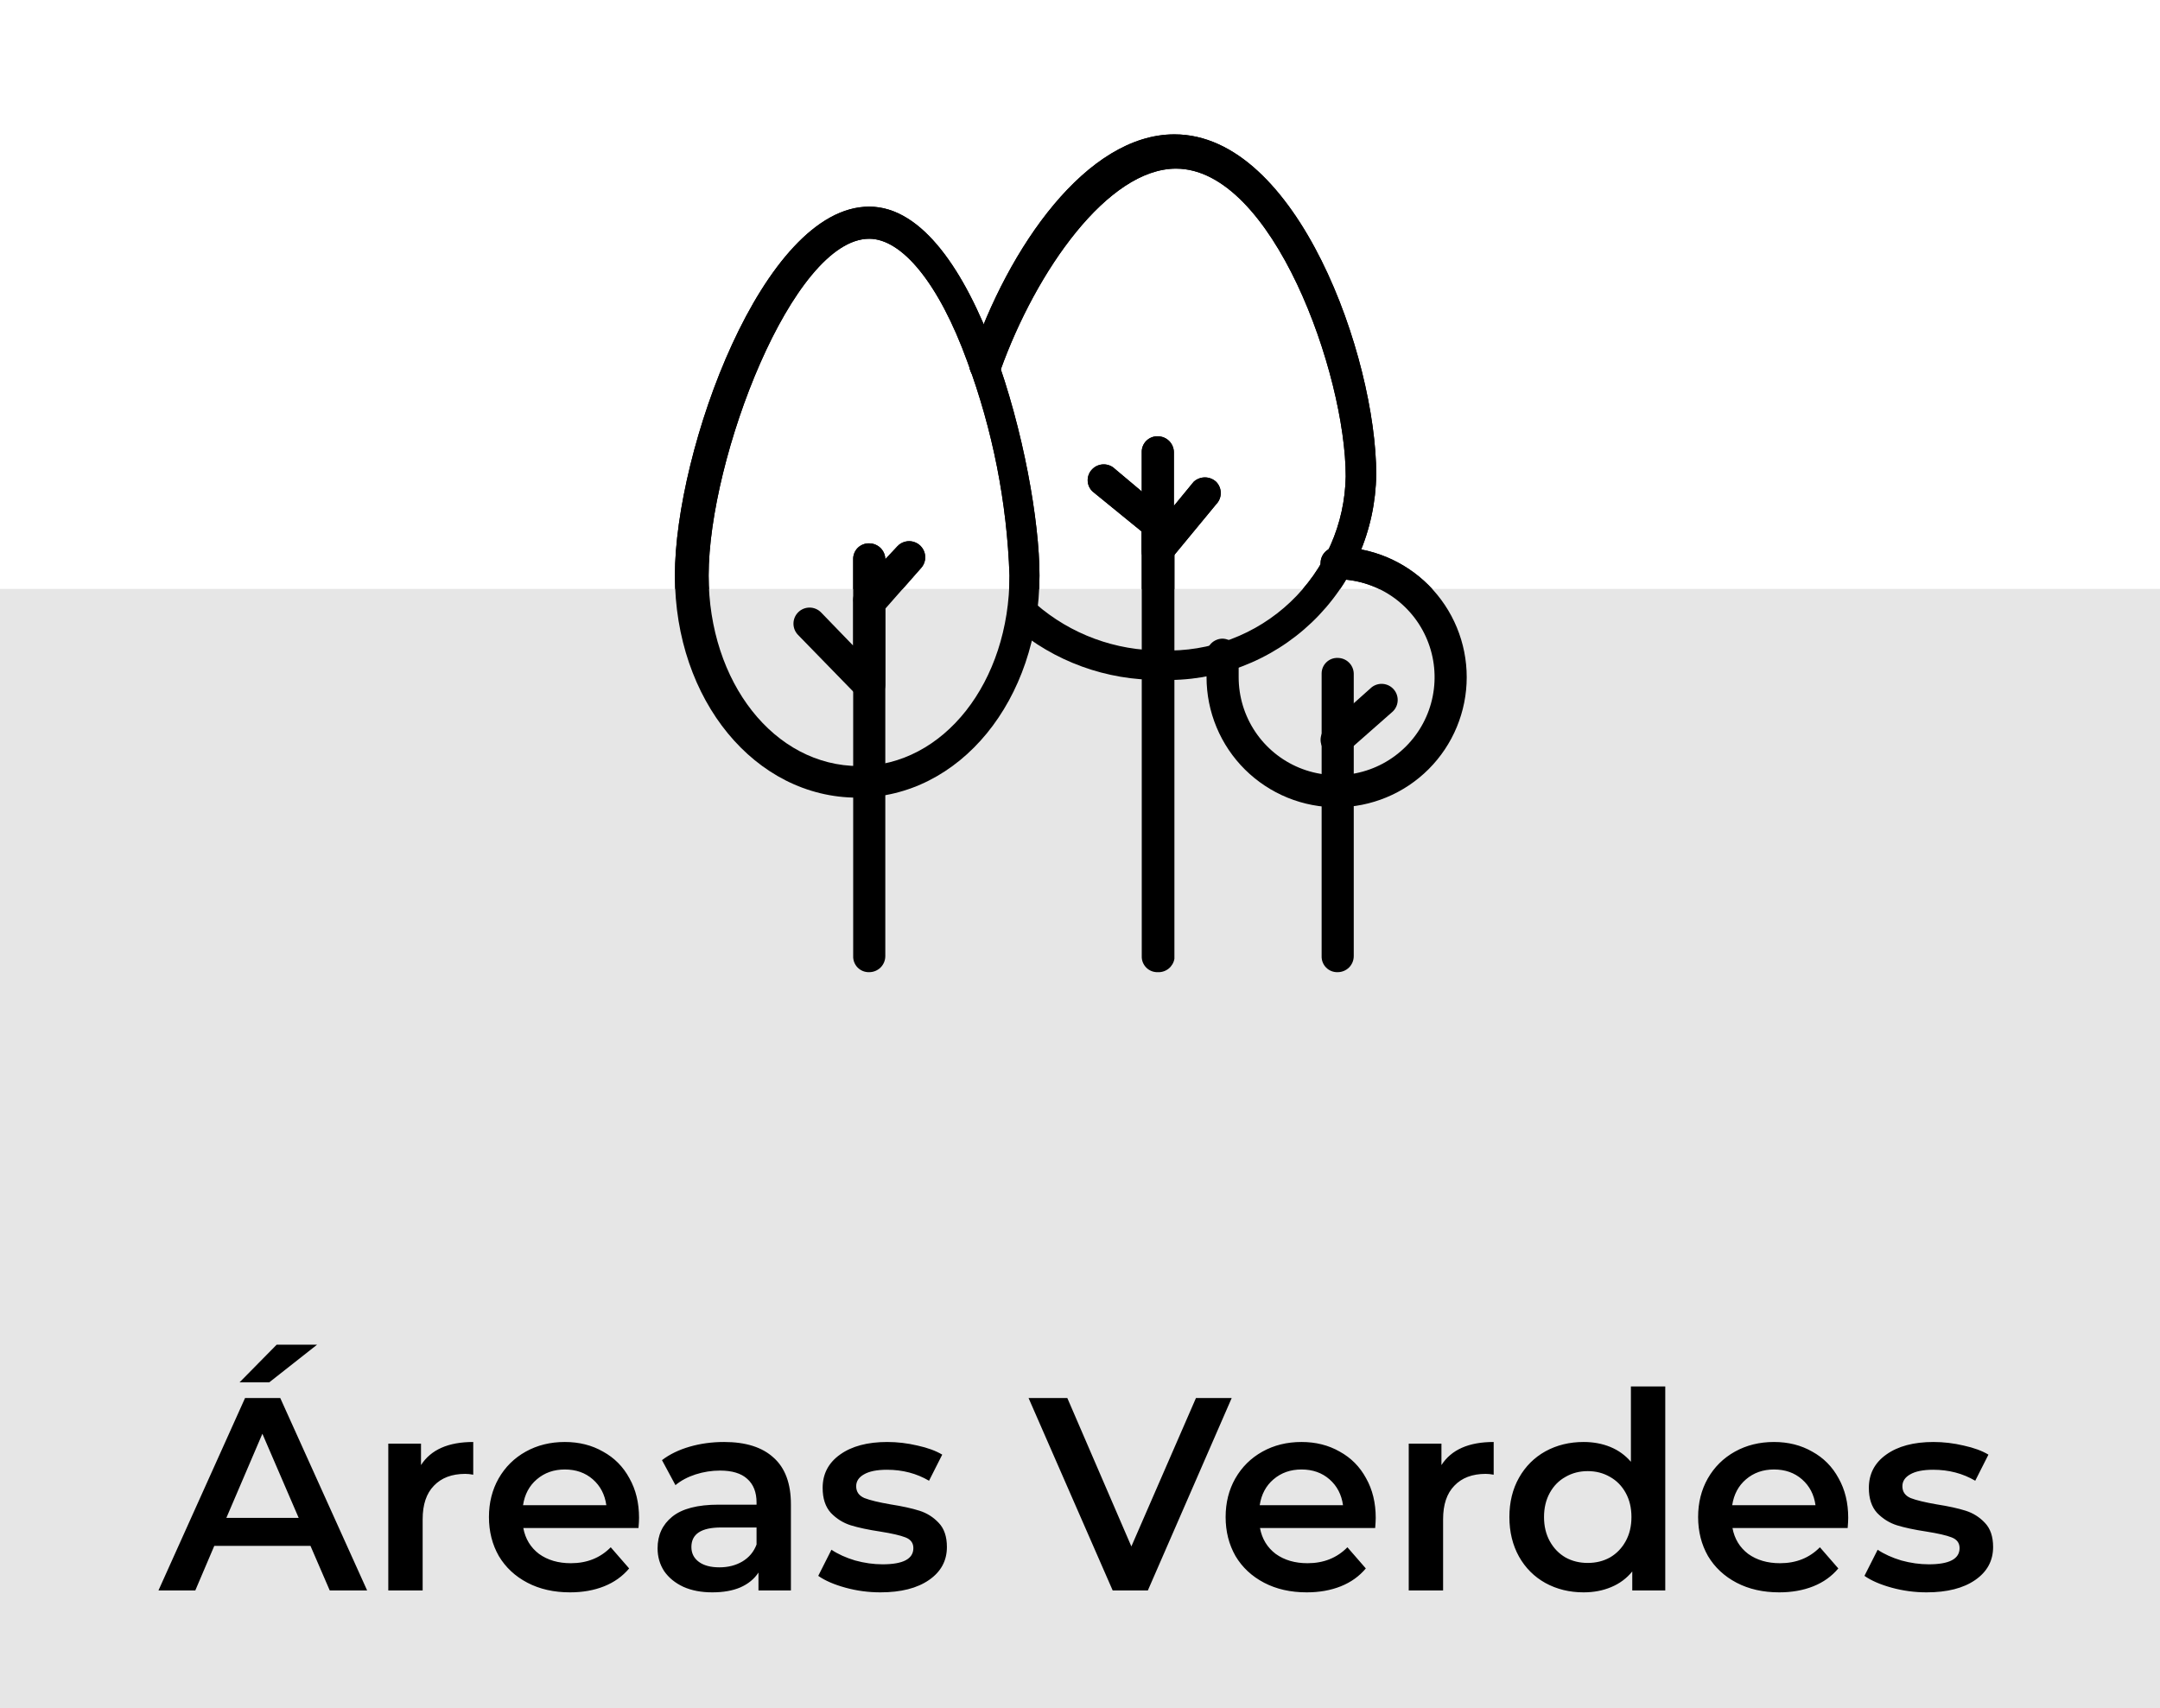 <svg width="110" height="87" viewBox="0 0 110 87" fill="none" xmlns="http://www.w3.org/2000/svg">
<rect y="30" width="110" height="57" fill="#E6E6E6"/>
<path d="M15.812 78.732H10.912L9.946 81H8.07L12.48 71.2H14.272L18.696 81H16.792L15.812 78.732ZM15.21 77.304L13.362 73.02L11.528 77.304H15.21ZM14.09 68.484H16.148L13.712 70.402H12.2L14.09 68.484ZM21.44 74.616C21.944 73.832 22.831 73.44 24.1 73.44V75.106C23.951 75.078 23.815 75.064 23.694 75.064C23.013 75.064 22.481 75.265 22.098 75.666C21.715 76.058 21.524 76.627 21.524 77.374V81H19.774V73.524H21.44V74.616ZM32.544 77.304C32.544 77.425 32.535 77.598 32.516 77.822H26.65C26.753 78.373 27.019 78.811 27.448 79.138C27.887 79.455 28.428 79.614 29.072 79.614C29.893 79.614 30.57 79.343 31.102 78.802L32.04 79.88C31.704 80.281 31.279 80.585 30.766 80.79C30.253 80.995 29.674 81.098 29.03 81.098C28.209 81.098 27.485 80.935 26.86 80.608C26.235 80.281 25.75 79.829 25.404 79.25C25.068 78.662 24.9 77.999 24.9 77.262C24.9 76.534 25.064 75.881 25.39 75.302C25.726 74.714 26.188 74.257 26.776 73.93C27.364 73.603 28.027 73.44 28.764 73.44C29.492 73.44 30.141 73.603 30.71 73.93C31.289 74.247 31.737 74.7 32.054 75.288C32.381 75.867 32.544 76.539 32.544 77.304ZM28.764 74.84C28.204 74.84 27.728 75.008 27.336 75.344C26.953 75.671 26.72 76.109 26.636 76.66H30.878C30.803 76.119 30.575 75.68 30.192 75.344C29.809 75.008 29.334 74.84 28.764 74.84ZM36.876 73.44C37.977 73.44 38.817 73.706 39.396 74.238C39.984 74.761 40.278 75.554 40.278 76.618V81H38.626V80.09C38.411 80.417 38.103 80.669 37.702 80.846C37.31 81.014 36.834 81.098 36.274 81.098C35.714 81.098 35.224 81.005 34.804 80.818C34.384 80.622 34.057 80.356 33.824 80.02C33.6 79.675 33.488 79.287 33.488 78.858C33.488 78.186 33.735 77.649 34.23 77.248C34.734 76.837 35.523 76.632 36.596 76.632H38.528V76.52C38.528 75.997 38.369 75.596 38.052 75.316C37.744 75.036 37.282 74.896 36.666 74.896C36.246 74.896 35.831 74.961 35.42 75.092C35.019 75.223 34.678 75.405 34.398 75.638L33.712 74.364C34.104 74.065 34.575 73.837 35.126 73.678C35.677 73.519 36.26 73.44 36.876 73.44ZM36.638 79.824C37.077 79.824 37.464 79.726 37.8 79.53C38.145 79.325 38.388 79.035 38.528 78.662V77.794H36.722C35.714 77.794 35.21 78.125 35.21 78.788C35.21 79.105 35.336 79.357 35.588 79.544C35.84 79.731 36.19 79.824 36.638 79.824ZM44.834 81.098C44.227 81.098 43.635 81.019 43.056 80.86C42.477 80.701 42.015 80.501 41.67 80.258L42.342 78.928C42.678 79.152 43.079 79.334 43.546 79.474C44.022 79.605 44.489 79.67 44.946 79.67C45.991 79.67 46.514 79.395 46.514 78.844C46.514 78.583 46.379 78.401 46.108 78.298C45.847 78.195 45.422 78.097 44.834 78.004C44.218 77.911 43.714 77.803 43.322 77.682C42.939 77.561 42.603 77.351 42.314 77.052C42.034 76.744 41.894 76.319 41.894 75.778C41.894 75.069 42.188 74.504 42.776 74.084C43.373 73.655 44.176 73.44 45.184 73.44C45.697 73.44 46.211 73.501 46.724 73.622C47.237 73.734 47.657 73.888 47.984 74.084L47.312 75.414C46.677 75.041 45.963 74.854 45.17 74.854C44.657 74.854 44.265 74.933 43.994 75.092C43.733 75.241 43.602 75.442 43.602 75.694C43.602 75.974 43.742 76.175 44.022 76.296C44.311 76.408 44.755 76.515 45.352 76.618C45.949 76.711 46.439 76.819 46.822 76.94C47.205 77.061 47.531 77.267 47.802 77.556C48.082 77.845 48.222 78.256 48.222 78.788C48.222 79.488 47.919 80.048 47.312 80.468C46.705 80.888 45.879 81.098 44.834 81.098ZM62.726 71.2L58.456 81H56.664L52.38 71.2H54.354L57.616 78.76L60.906 71.2H62.726ZM70.06 77.304C70.06 77.425 70.05 77.598 70.032 77.822H64.166C64.269 78.373 64.534 78.811 64.964 79.138C65.403 79.455 65.944 79.614 66.588 79.614C67.409 79.614 68.086 79.343 68.618 78.802L69.556 79.88C69.22 80.281 68.795 80.585 68.282 80.79C67.769 80.995 67.19 81.098 66.546 81.098C65.725 81.098 65.001 80.935 64.376 80.608C63.751 80.281 63.265 79.829 62.92 79.25C62.584 78.662 62.416 77.999 62.416 77.262C62.416 76.534 62.579 75.881 62.906 75.302C63.242 74.714 63.704 74.257 64.292 73.93C64.88 73.603 65.543 73.44 66.28 73.44C67.008 73.44 67.656 73.603 68.226 73.93C68.805 74.247 69.252 74.7 69.57 75.288C69.897 75.867 70.06 76.539 70.06 77.304ZM66.28 74.84C65.72 74.84 65.244 75.008 64.852 75.344C64.469 75.671 64.236 76.109 64.152 76.66H68.394C68.319 76.119 68.091 75.68 67.708 75.344C67.325 75.008 66.849 74.84 66.28 74.84ZM73.407 74.616C73.911 73.832 74.797 73.44 76.067 73.44V75.106C75.917 75.078 75.782 75.064 75.661 75.064C74.979 75.064 74.447 75.265 74.065 75.666C73.682 76.058 73.491 76.627 73.491 77.374V81H71.741V73.524H73.407V74.616ZM84.805 70.612V81H83.125V80.034C82.836 80.389 82.476 80.655 82.047 80.832C81.627 81.009 81.16 81.098 80.647 81.098C79.928 81.098 79.28 80.939 78.701 80.622C78.132 80.305 77.684 79.857 77.357 79.278C77.03 78.69 76.867 78.018 76.867 77.262C76.867 76.506 77.03 75.839 77.357 75.26C77.684 74.681 78.132 74.233 78.701 73.916C79.28 73.599 79.928 73.44 80.647 73.44C81.142 73.44 81.594 73.524 82.005 73.692C82.416 73.86 82.766 74.112 83.055 74.448V70.612H84.805ZM80.857 79.6C81.277 79.6 81.655 79.507 81.991 79.32C82.327 79.124 82.593 78.849 82.789 78.494C82.985 78.139 83.083 77.729 83.083 77.262C83.083 76.795 82.985 76.385 82.789 76.03C82.593 75.675 82.327 75.405 81.991 75.218C81.655 75.022 81.277 74.924 80.857 74.924C80.437 74.924 80.059 75.022 79.723 75.218C79.387 75.405 79.121 75.675 78.925 76.03C78.729 76.385 78.631 76.795 78.631 77.262C78.631 77.729 78.729 78.139 78.925 78.494C79.121 78.849 79.387 79.124 79.723 79.32C80.059 79.507 80.437 79.6 80.857 79.6ZM94.122 77.304C94.122 77.425 94.113 77.598 94.094 77.822H88.228C88.331 78.373 88.597 78.811 89.026 79.138C89.465 79.455 90.006 79.614 90.65 79.614C91.472 79.614 92.148 79.343 92.68 78.802L93.618 79.88C93.282 80.281 92.858 80.585 92.344 80.79C91.831 80.995 91.252 81.098 90.608 81.098C89.787 81.098 89.064 80.935 88.438 80.608C87.813 80.281 87.328 79.829 86.982 79.25C86.646 78.662 86.478 77.999 86.478 77.262C86.478 76.534 86.642 75.881 86.968 75.302C87.304 74.714 87.766 74.257 88.354 73.93C88.942 73.603 89.605 73.44 90.342 73.44C91.07 73.44 91.719 73.603 92.288 73.93C92.867 74.247 93.315 74.7 93.632 75.288C93.959 75.867 94.122 76.539 94.122 77.304ZM90.342 74.84C89.782 74.84 89.306 75.008 88.914 75.344C88.532 75.671 88.298 76.109 88.214 76.66H92.456C92.382 76.119 92.153 75.68 91.77 75.344C91.388 75.008 90.912 74.84 90.342 74.84ZM98.113 81.098C97.507 81.098 96.914 81.019 96.335 80.86C95.757 80.701 95.295 80.501 94.949 80.258L95.621 78.928C95.957 79.152 96.359 79.334 96.825 79.474C97.301 79.605 97.768 79.67 98.225 79.67C99.271 79.67 99.793 79.395 99.793 78.844C99.793 78.583 99.658 78.401 99.387 78.298C99.126 78.195 98.701 78.097 98.113 78.004C97.497 77.911 96.993 77.803 96.601 77.682C96.219 77.561 95.883 77.351 95.593 77.052C95.313 76.744 95.173 76.319 95.173 75.778C95.173 75.069 95.467 74.504 96.055 74.084C96.653 73.655 97.455 73.44 98.463 73.44C98.977 73.44 99.49 73.501 100.003 73.622C100.517 73.734 100.937 73.888 101.263 74.084L100.591 75.414C99.957 75.041 99.243 74.854 98.449 74.854C97.936 74.854 97.544 74.933 97.273 75.092C97.012 75.241 96.881 75.442 96.881 75.694C96.881 75.974 97.021 76.175 97.301 76.296C97.591 76.408 98.034 76.515 98.631 76.618C99.229 76.711 99.719 76.819 100.101 76.94C100.484 77.061 100.811 77.267 101.081 77.556C101.361 77.845 101.501 78.256 101.501 78.788C101.501 79.488 101.198 80.048 100.591 80.468C99.985 80.888 99.159 81.098 98.113 81.098Z" fill="black"/>
<path d="M44.267 49.512C44.159 49.516 44.051 49.497 43.95 49.458C43.849 49.418 43.757 49.358 43.68 49.281C43.603 49.204 43.543 49.112 43.504 49.012C43.464 48.911 43.445 48.803 43.449 48.694V28.491C43.445 28.383 43.464 28.275 43.504 28.174C43.543 28.073 43.603 27.981 43.68 27.904C43.757 27.828 43.849 27.768 43.95 27.728C44.051 27.688 44.159 27.669 44.267 27.673C44.374 27.673 44.481 27.695 44.58 27.736C44.679 27.777 44.77 27.837 44.846 27.913C44.921 27.989 44.982 28.079 45.023 28.178C45.064 28.277 45.085 28.384 45.085 28.491V48.694C45.085 48.911 44.999 49.119 44.846 49.273C44.692 49.426 44.484 49.512 44.267 49.512Z" fill="black"/>
<path d="M44.267 35.716C44.154 35.713 44.043 35.688 43.94 35.641C43.837 35.594 43.744 35.527 43.667 35.444L40.641 32.336C40.489 32.18 40.405 31.971 40.408 31.753C40.41 31.536 40.499 31.329 40.655 31.177C40.81 31.025 41.02 30.941 41.237 30.944C41.454 30.946 41.661 31.035 41.813 31.19L43.449 32.881V30.672C43.435 30.55 43.447 30.426 43.485 30.308C43.523 30.191 43.585 30.082 43.667 29.991L45.712 27.81C45.788 27.731 45.88 27.669 45.98 27.627C46.081 27.584 46.189 27.562 46.298 27.562C46.408 27.562 46.516 27.584 46.616 27.627C46.717 27.669 46.808 27.731 46.885 27.81C47.034 27.962 47.118 28.168 47.118 28.382C47.118 28.596 47.034 28.802 46.885 28.955L45.085 31V34.898C45.079 35.061 45.027 35.219 44.935 35.354C44.844 35.489 44.716 35.596 44.567 35.662L44.267 35.716Z" fill="black"/>
<path d="M58.963 49.512C58.854 49.516 58.746 49.497 58.645 49.458C58.544 49.418 58.452 49.358 58.376 49.281C58.299 49.204 58.239 49.112 58.199 49.012C58.159 48.911 58.141 48.803 58.145 48.694V27.073L55.636 25.029C55.559 24.955 55.497 24.866 55.455 24.768C55.413 24.669 55.391 24.563 55.391 24.456C55.391 24.349 55.413 24.243 55.455 24.145C55.497 24.046 55.559 23.957 55.636 23.884C55.789 23.734 55.995 23.65 56.209 23.65C56.423 23.65 56.629 23.734 56.781 23.884L59.508 26.174C59.685 26.336 59.793 26.561 59.808 26.801V48.83C59.775 49.028 59.67 49.206 59.515 49.332C59.359 49.457 59.162 49.522 58.963 49.512Z" fill="black"/>
<path d="M58.963 28.846C58.864 28.871 58.761 28.871 58.663 28.846C58.51 28.785 58.378 28.68 58.286 28.544C58.193 28.408 58.144 28.247 58.145 28.082V23.038C58.141 22.93 58.159 22.822 58.199 22.721C58.239 22.62 58.299 22.528 58.376 22.452C58.453 22.375 58.544 22.315 58.645 22.275C58.746 22.235 58.854 22.217 58.963 22.221C59.07 22.221 59.176 22.242 59.276 22.283C59.375 22.324 59.465 22.384 59.541 22.46C59.617 22.536 59.677 22.626 59.718 22.725C59.759 22.825 59.781 22.931 59.781 23.038V25.765L60.789 24.538C60.945 24.394 61.15 24.314 61.362 24.314C61.574 24.314 61.778 24.394 61.934 24.538C62.084 24.691 62.168 24.896 62.168 25.11C62.168 25.325 62.084 25.53 61.934 25.683L59.481 28.655C59.334 28.775 59.152 28.842 58.963 28.846Z" fill="black"/>
<path d="M68.123 49.512C68.015 49.516 67.907 49.497 67.806 49.458C67.705 49.418 67.613 49.358 67.537 49.281C67.46 49.204 67.4 49.113 67.36 49.012C67.32 48.911 67.302 48.803 67.305 48.694V34.299C67.305 34.192 67.327 34.087 67.368 33.99C67.41 33.892 67.47 33.803 67.547 33.73C67.623 33.656 67.713 33.598 67.812 33.56C67.912 33.522 68.017 33.504 68.123 33.508C68.336 33.508 68.54 33.59 68.692 33.738C68.845 33.885 68.934 34.086 68.941 34.299V48.694C68.941 48.911 68.855 49.119 68.702 49.273C68.548 49.426 68.34 49.512 68.123 49.512Z" fill="black"/>
<path d="M68.123 38.525C67.887 38.52 67.661 38.422 67.496 38.252C67.419 38.178 67.357 38.089 67.315 37.991C67.273 37.892 67.251 37.786 67.251 37.679C67.251 37.572 67.273 37.466 67.315 37.368C67.357 37.269 67.419 37.181 67.496 37.107L69.787 35.062C69.939 34.912 70.145 34.828 70.359 34.828C70.573 34.828 70.779 34.912 70.932 35.062C71.01 35.138 71.072 35.229 71.115 35.33C71.157 35.431 71.179 35.539 71.179 35.648C71.179 35.757 71.157 35.866 71.115 35.966C71.072 36.067 71.01 36.158 70.932 36.234L68.641 38.252C68.578 38.33 68.5 38.395 68.411 38.442C68.322 38.489 68.224 38.517 68.123 38.525Z" fill="black"/>
<path d="M43.667 40.624C38.46 40.624 34.37 35.662 34.37 29.309C34.37 22.957 38.842 10.524 44.267 10.524C49.693 10.524 52.937 23.856 52.937 29.309C52.937 35.662 48.875 40.624 43.667 40.624ZM44.267 12.16C40.368 12.16 36.088 23.338 36.088 29.309C36.088 34.762 39.441 39.015 43.749 39.015C48.057 39.015 51.41 34.735 51.41 29.309C51.281 25.582 50.553 21.9 49.257 18.403C47.812 14.423 45.93 12.16 44.267 12.16Z" fill="black"/>
<path d="M59.099 34.626C56.351 34.66 53.685 33.691 51.601 31.899C51.524 31.825 51.462 31.737 51.42 31.638C51.378 31.54 51.356 31.434 51.356 31.327C51.356 31.22 51.378 31.114 51.42 31.015C51.462 30.917 51.524 30.828 51.601 30.754C51.754 30.604 51.96 30.52 52.174 30.52C52.388 30.52 52.593 30.604 52.746 30.754C54.528 32.306 56.818 33.15 59.181 33.126C60.379 33.17 61.575 32.974 62.697 32.55C63.819 32.127 64.846 31.484 65.716 30.659C66.587 29.834 67.284 28.843 67.768 27.745C68.252 26.648 68.511 25.465 68.532 24.265C68.532 19.03 64.797 8.588 59.89 8.588C56.427 8.588 52.774 13.768 50.947 18.867C50.913 18.969 50.859 19.063 50.789 19.143C50.718 19.224 50.631 19.289 50.534 19.335C50.437 19.381 50.332 19.406 50.225 19.41C50.118 19.414 50.011 19.396 49.911 19.358C49.809 19.324 49.715 19.27 49.635 19.199C49.554 19.128 49.489 19.042 49.443 18.945C49.397 18.848 49.371 18.743 49.367 18.636C49.364 18.529 49.381 18.422 49.42 18.322C51.356 12.542 55.364 6.843 59.808 6.843C66.079 6.843 70.086 18.213 70.086 24.156C70.069 25.57 69.769 26.966 69.204 28.263C68.64 29.559 67.821 30.73 66.798 31.705C65.774 32.681 64.565 33.441 63.243 33.943C61.921 34.445 60.512 34.677 59.099 34.626Z" fill="black"/>
<path d="M68.123 41.115C67.249 41.122 66.381 40.956 65.571 40.626C64.761 40.296 64.024 39.809 63.403 39.194C62.782 38.578 62.289 37.845 61.953 37.037C61.617 36.23 61.444 35.364 61.444 34.489V33.344C61.444 33.237 61.465 33.13 61.506 33.031C61.547 32.932 61.607 32.842 61.683 32.766C61.759 32.69 61.849 32.63 61.949 32.589C62.048 32.547 62.154 32.526 62.262 32.526C62.476 32.533 62.68 32.621 62.832 32.773C62.984 32.925 63.073 33.13 63.08 33.344V34.489C63.08 35.476 63.372 36.441 63.92 37.261C64.469 38.082 65.248 38.721 66.159 39.099C67.071 39.477 68.074 39.575 69.042 39.383C70.01 39.19 70.899 38.715 71.597 38.017C72.295 37.32 72.77 36.431 72.962 35.463C73.155 34.495 73.056 33.492 72.678 32.58C72.301 31.668 71.661 30.889 70.841 30.341C70.02 29.793 69.056 29.5 68.069 29.5C67.96 29.504 67.852 29.485 67.751 29.445C67.65 29.406 67.559 29.346 67.482 29.269C67.405 29.192 67.345 29.101 67.305 29C67.266 28.899 67.247 28.791 67.251 28.682C67.251 28.575 67.272 28.468 67.313 28.369C67.354 28.27 67.415 28.18 67.49 28.104C67.567 28.028 67.657 27.968 67.756 27.926C67.855 27.885 67.962 27.864 68.069 27.864C69.826 27.864 71.511 28.562 72.754 29.805C73.996 31.047 74.694 32.732 74.694 34.489C74.694 36.246 73.996 37.932 72.754 39.174C71.511 40.417 69.826 41.115 68.069 41.115H68.123Z" fill="black"/>
<rect y="30" width="110" height="57" fill="#E6E6E6"/>
<path d="M15.812 78.732H10.912L9.946 81H8.07L12.48 71.2H14.272L18.696 81H16.792L15.812 78.732ZM15.21 77.304L13.362 73.02L11.528 77.304H15.21ZM14.09 68.484H16.148L13.712 70.402H12.2L14.09 68.484ZM21.44 74.616C21.944 73.832 22.831 73.44 24.1 73.44V75.106C23.951 75.078 23.815 75.064 23.694 75.064C23.013 75.064 22.481 75.265 22.098 75.666C21.715 76.058 21.524 76.627 21.524 77.374V81H19.774V73.524H21.44V74.616ZM32.544 77.304C32.544 77.425 32.535 77.598 32.516 77.822H26.65C26.753 78.373 27.019 78.811 27.448 79.138C27.887 79.455 28.428 79.614 29.072 79.614C29.893 79.614 30.57 79.343 31.102 78.802L32.04 79.88C31.704 80.281 31.279 80.585 30.766 80.79C30.253 80.995 29.674 81.098 29.03 81.098C28.209 81.098 27.485 80.935 26.86 80.608C26.235 80.281 25.75 79.829 25.404 79.25C25.068 78.662 24.9 77.999 24.9 77.262C24.9 76.534 25.064 75.881 25.39 75.302C25.726 74.714 26.188 74.257 26.776 73.93C27.364 73.603 28.027 73.44 28.764 73.44C29.492 73.44 30.141 73.603 30.71 73.93C31.289 74.247 31.737 74.7 32.054 75.288C32.381 75.867 32.544 76.539 32.544 77.304ZM28.764 74.84C28.204 74.84 27.728 75.008 27.336 75.344C26.953 75.671 26.72 76.109 26.636 76.66H30.878C30.803 76.119 30.575 75.68 30.192 75.344C29.809 75.008 29.334 74.84 28.764 74.84ZM36.876 73.44C37.977 73.44 38.817 73.706 39.396 74.238C39.984 74.761 40.278 75.554 40.278 76.618V81H38.626V80.09C38.411 80.417 38.103 80.669 37.702 80.846C37.31 81.014 36.834 81.098 36.274 81.098C35.714 81.098 35.224 81.005 34.804 80.818C34.384 80.622 34.057 80.356 33.824 80.02C33.6 79.675 33.488 79.287 33.488 78.858C33.488 78.186 33.735 77.649 34.23 77.248C34.734 76.837 35.523 76.632 36.596 76.632H38.528V76.52C38.528 75.997 38.369 75.596 38.052 75.316C37.744 75.036 37.282 74.896 36.666 74.896C36.246 74.896 35.831 74.961 35.42 75.092C35.019 75.223 34.678 75.405 34.398 75.638L33.712 74.364C34.104 74.065 34.575 73.837 35.126 73.678C35.677 73.519 36.26 73.44 36.876 73.44ZM36.638 79.824C37.077 79.824 37.464 79.726 37.8 79.53C38.145 79.325 38.388 79.035 38.528 78.662V77.794H36.722C35.714 77.794 35.21 78.125 35.21 78.788C35.21 79.105 35.336 79.357 35.588 79.544C35.84 79.731 36.19 79.824 36.638 79.824ZM44.834 81.098C44.227 81.098 43.635 81.019 43.056 80.86C42.477 80.701 42.015 80.501 41.67 80.258L42.342 78.928C42.678 79.152 43.079 79.334 43.546 79.474C44.022 79.605 44.489 79.67 44.946 79.67C45.991 79.67 46.514 79.395 46.514 78.844C46.514 78.583 46.379 78.401 46.108 78.298C45.847 78.195 45.422 78.097 44.834 78.004C44.218 77.911 43.714 77.803 43.322 77.682C42.939 77.561 42.603 77.351 42.314 77.052C42.034 76.744 41.894 76.319 41.894 75.778C41.894 75.069 42.188 74.504 42.776 74.084C43.373 73.655 44.176 73.44 45.184 73.44C45.697 73.44 46.211 73.501 46.724 73.622C47.237 73.734 47.657 73.888 47.984 74.084L47.312 75.414C46.677 75.041 45.963 74.854 45.17 74.854C44.657 74.854 44.265 74.933 43.994 75.092C43.733 75.241 43.602 75.442 43.602 75.694C43.602 75.974 43.742 76.175 44.022 76.296C44.311 76.408 44.755 76.515 45.352 76.618C45.949 76.711 46.439 76.819 46.822 76.94C47.205 77.061 47.531 77.267 47.802 77.556C48.082 77.845 48.222 78.256 48.222 78.788C48.222 79.488 47.919 80.048 47.312 80.468C46.705 80.888 45.879 81.098 44.834 81.098ZM62.726 71.2L58.456 81H56.664L52.38 71.2H54.354L57.616 78.76L60.906 71.2H62.726ZM70.06 77.304C70.06 77.425 70.05 77.598 70.032 77.822H64.166C64.269 78.373 64.534 78.811 64.964 79.138C65.403 79.455 65.944 79.614 66.588 79.614C67.409 79.614 68.086 79.343 68.618 78.802L69.556 79.88C69.22 80.281 68.795 80.585 68.282 80.79C67.769 80.995 67.19 81.098 66.546 81.098C65.725 81.098 65.001 80.935 64.376 80.608C63.751 80.281 63.265 79.829 62.92 79.25C62.584 78.662 62.416 77.999 62.416 77.262C62.416 76.534 62.579 75.881 62.906 75.302C63.242 74.714 63.704 74.257 64.292 73.93C64.88 73.603 65.543 73.44 66.28 73.44C67.008 73.44 67.656 73.603 68.226 73.93C68.805 74.247 69.252 74.7 69.57 75.288C69.897 75.867 70.06 76.539 70.06 77.304ZM66.28 74.84C65.72 74.84 65.244 75.008 64.852 75.344C64.469 75.671 64.236 76.109 64.152 76.66H68.394C68.319 76.119 68.091 75.68 67.708 75.344C67.325 75.008 66.849 74.84 66.28 74.84ZM73.407 74.616C73.911 73.832 74.797 73.44 76.067 73.44V75.106C75.917 75.078 75.782 75.064 75.661 75.064C74.979 75.064 74.447 75.265 74.065 75.666C73.682 76.058 73.491 76.627 73.491 77.374V81H71.741V73.524H73.407V74.616ZM84.805 70.612V81H83.125V80.034C82.836 80.389 82.476 80.655 82.047 80.832C81.627 81.009 81.16 81.098 80.647 81.098C79.928 81.098 79.28 80.939 78.701 80.622C78.132 80.305 77.684 79.857 77.357 79.278C77.03 78.69 76.867 78.018 76.867 77.262C76.867 76.506 77.03 75.839 77.357 75.26C77.684 74.681 78.132 74.233 78.701 73.916C79.28 73.599 79.928 73.44 80.647 73.44C81.142 73.44 81.594 73.524 82.005 73.692C82.416 73.86 82.766 74.112 83.055 74.448V70.612H84.805ZM80.857 79.6C81.277 79.6 81.655 79.507 81.991 79.32C82.327 79.124 82.593 78.849 82.789 78.494C82.985 78.139 83.083 77.729 83.083 77.262C83.083 76.795 82.985 76.385 82.789 76.03C82.593 75.675 82.327 75.405 81.991 75.218C81.655 75.022 81.277 74.924 80.857 74.924C80.437 74.924 80.059 75.022 79.723 75.218C79.387 75.405 79.121 75.675 78.925 76.03C78.729 76.385 78.631 76.795 78.631 77.262C78.631 77.729 78.729 78.139 78.925 78.494C79.121 78.849 79.387 79.124 79.723 79.32C80.059 79.507 80.437 79.6 80.857 79.6ZM94.122 77.304C94.122 77.425 94.113 77.598 94.094 77.822H88.228C88.331 78.373 88.597 78.811 89.026 79.138C89.465 79.455 90.006 79.614 90.65 79.614C91.472 79.614 92.148 79.343 92.68 78.802L93.618 79.88C93.282 80.281 92.858 80.585 92.344 80.79C91.831 80.995 91.252 81.098 90.608 81.098C89.787 81.098 89.064 80.935 88.438 80.608C87.813 80.281 87.328 79.829 86.982 79.25C86.646 78.662 86.478 77.999 86.478 77.262C86.478 76.534 86.642 75.881 86.968 75.302C87.304 74.714 87.766 74.257 88.354 73.93C88.942 73.603 89.605 73.44 90.342 73.44C91.07 73.44 91.719 73.603 92.288 73.93C92.867 74.247 93.315 74.7 93.632 75.288C93.959 75.867 94.122 76.539 94.122 77.304ZM90.342 74.84C89.782 74.84 89.306 75.008 88.914 75.344C88.532 75.671 88.298 76.109 88.214 76.66H92.456C92.382 76.119 92.153 75.68 91.77 75.344C91.388 75.008 90.912 74.84 90.342 74.84ZM98.113 81.098C97.507 81.098 96.914 81.019 96.335 80.86C95.757 80.701 95.295 80.501 94.949 80.258L95.621 78.928C95.957 79.152 96.359 79.334 96.825 79.474C97.301 79.605 97.768 79.67 98.225 79.67C99.271 79.67 99.793 79.395 99.793 78.844C99.793 78.583 99.658 78.401 99.387 78.298C99.126 78.195 98.701 78.097 98.113 78.004C97.497 77.911 96.993 77.803 96.601 77.682C96.219 77.561 95.883 77.351 95.593 77.052C95.313 76.744 95.173 76.319 95.173 75.778C95.173 75.069 95.467 74.504 96.055 74.084C96.653 73.655 97.455 73.44 98.463 73.44C98.977 73.44 99.49 73.501 100.003 73.622C100.517 73.734 100.937 73.888 101.263 74.084L100.591 75.414C99.957 75.041 99.243 74.854 98.449 74.854C97.936 74.854 97.544 74.933 97.273 75.092C97.012 75.241 96.881 75.442 96.881 75.694C96.881 75.974 97.021 76.175 97.301 76.296C97.591 76.408 98.034 76.515 98.631 76.618C99.229 76.711 99.719 76.819 100.101 76.94C100.484 77.061 100.811 77.267 101.081 77.556C101.361 77.845 101.501 78.256 101.501 78.788C101.501 79.488 101.198 80.048 100.591 80.468C99.985 80.888 99.159 81.098 98.113 81.098Z" fill="black"/>
<path d="M44.267 49.512C44.159 49.516 44.051 49.497 43.95 49.458C43.849 49.418 43.757 49.358 43.68 49.281C43.603 49.204 43.543 49.112 43.504 49.012C43.464 48.911 43.445 48.803 43.449 48.694V28.491C43.445 28.383 43.464 28.275 43.504 28.174C43.543 28.073 43.603 27.981 43.68 27.904C43.757 27.828 43.849 27.768 43.95 27.728C44.051 27.688 44.159 27.669 44.267 27.673C44.374 27.673 44.481 27.695 44.58 27.736C44.679 27.777 44.77 27.837 44.846 27.913C44.921 27.989 44.982 28.079 45.023 28.178C45.064 28.277 45.085 28.384 45.085 28.491V48.694C45.085 48.911 44.999 49.119 44.846 49.273C44.692 49.426 44.484 49.512 44.267 49.512Z" fill="black"/>
<path d="M44.267 35.716C44.154 35.713 44.043 35.688 43.94 35.641C43.837 35.594 43.744 35.527 43.667 35.444L40.641 32.336C40.489 32.18 40.405 31.971 40.408 31.753C40.41 31.536 40.499 31.329 40.655 31.177C40.81 31.025 41.02 30.941 41.237 30.944C41.454 30.946 41.661 31.035 41.813 31.19L43.449 32.881V30.672C43.435 30.55 43.447 30.426 43.485 30.308C43.523 30.191 43.585 30.082 43.667 29.991L45.712 27.81C45.788 27.731 45.88 27.669 45.98 27.627C46.081 27.584 46.189 27.562 46.298 27.562C46.408 27.562 46.516 27.584 46.616 27.627C46.717 27.669 46.808 27.731 46.885 27.81C47.034 27.962 47.118 28.168 47.118 28.382C47.118 28.596 47.034 28.802 46.885 28.955L45.085 31V34.898C45.079 35.061 45.027 35.219 44.935 35.354C44.844 35.489 44.716 35.596 44.567 35.662L44.267 35.716Z" fill="black"/>
<path d="M58.963 49.512C58.854 49.516 58.746 49.497 58.645 49.458C58.544 49.418 58.452 49.358 58.376 49.281C58.299 49.204 58.239 49.112 58.199 49.012C58.159 48.911 58.141 48.803 58.145 48.694V27.073L55.636 25.029C55.559 24.955 55.497 24.866 55.455 24.768C55.413 24.669 55.391 24.563 55.391 24.456C55.391 24.349 55.413 24.243 55.455 24.145C55.497 24.046 55.559 23.957 55.636 23.884C55.789 23.734 55.995 23.65 56.209 23.65C56.423 23.65 56.629 23.734 56.781 23.884L59.508 26.174C59.685 26.336 59.793 26.561 59.808 26.801V48.83C59.775 49.028 59.67 49.206 59.515 49.332C59.359 49.457 59.162 49.522 58.963 49.512Z" fill="black"/>
<path d="M58.963 28.846C58.864 28.871 58.761 28.871 58.663 28.846C58.51 28.785 58.378 28.68 58.286 28.544C58.193 28.408 58.144 28.247 58.145 28.082V23.038C58.141 22.93 58.159 22.822 58.199 22.721C58.239 22.62 58.299 22.528 58.376 22.452C58.453 22.375 58.544 22.315 58.645 22.275C58.746 22.235 58.854 22.217 58.963 22.221C59.07 22.221 59.176 22.242 59.276 22.283C59.375 22.324 59.465 22.384 59.541 22.46C59.617 22.536 59.677 22.626 59.718 22.725C59.759 22.825 59.781 22.931 59.781 23.038V25.765L60.789 24.538C60.945 24.394 61.15 24.314 61.362 24.314C61.574 24.314 61.778 24.394 61.934 24.538C62.084 24.691 62.168 24.896 62.168 25.11C62.168 25.325 62.084 25.53 61.934 25.683L59.481 28.655C59.334 28.775 59.152 28.842 58.963 28.846Z" fill="black"/>
<path d="M68.123 49.512C68.015 49.516 67.907 49.497 67.806 49.458C67.705 49.418 67.613 49.358 67.537 49.281C67.46 49.204 67.4 49.113 67.36 49.012C67.32 48.911 67.302 48.803 67.305 48.694V34.299C67.305 34.192 67.327 34.087 67.368 33.99C67.41 33.892 67.47 33.803 67.547 33.73C67.623 33.656 67.713 33.598 67.812 33.56C67.912 33.522 68.017 33.504 68.123 33.508C68.336 33.508 68.54 33.59 68.692 33.738C68.845 33.885 68.934 34.086 68.941 34.299V48.694C68.941 48.911 68.855 49.119 68.702 49.273C68.548 49.426 68.34 49.512 68.123 49.512Z" fill="black"/>
<path d="M68.123 38.525C67.887 38.52 67.661 38.422 67.496 38.252C67.419 38.178 67.357 38.089 67.315 37.991C67.273 37.892 67.251 37.786 67.251 37.679C67.251 37.572 67.273 37.466 67.315 37.368C67.357 37.269 67.419 37.181 67.496 37.107L69.787 35.062C69.939 34.912 70.145 34.828 70.359 34.828C70.573 34.828 70.779 34.912 70.932 35.062C71.01 35.138 71.072 35.229 71.115 35.33C71.157 35.431 71.179 35.539 71.179 35.648C71.179 35.757 71.157 35.866 71.115 35.966C71.072 36.067 71.01 36.158 70.932 36.234L68.641 38.252C68.578 38.33 68.5 38.395 68.411 38.442C68.322 38.489 68.224 38.517 68.123 38.525Z" fill="black"/>
<path d="M43.667 40.624C38.46 40.624 34.37 35.662 34.37 29.309C34.37 22.957 38.842 10.524 44.267 10.524C49.693 10.524 52.937 23.856 52.937 29.309C52.937 35.662 48.875 40.624 43.667 40.624ZM44.267 12.16C40.368 12.16 36.088 23.338 36.088 29.309C36.088 34.762 39.441 39.015 43.749 39.015C48.057 39.015 51.41 34.735 51.41 29.309C51.281 25.582 50.553 21.9 49.257 18.403C47.812 14.423 45.93 12.16 44.267 12.16Z" fill="black"/>
<path d="M59.099 34.626C56.351 34.66 53.685 33.691 51.601 31.899C51.524 31.825 51.462 31.737 51.42 31.638C51.378 31.54 51.356 31.434 51.356 31.327C51.356 31.22 51.378 31.114 51.42 31.015C51.462 30.917 51.524 30.828 51.601 30.754C51.754 30.604 51.96 30.52 52.174 30.52C52.388 30.52 52.593 30.604 52.746 30.754C54.528 32.306 56.818 33.15 59.181 33.126C60.379 33.17 61.575 32.974 62.697 32.55C63.819 32.127 64.846 31.484 65.716 30.659C66.587 29.834 67.284 28.843 67.768 27.745C68.252 26.648 68.511 25.465 68.532 24.265C68.532 19.03 64.797 8.588 59.89 8.588C56.427 8.588 52.774 13.768 50.947 18.867C50.913 18.969 50.859 19.063 50.789 19.143C50.718 19.224 50.631 19.289 50.534 19.335C50.437 19.381 50.332 19.406 50.225 19.41C50.118 19.414 50.011 19.396 49.911 19.358C49.809 19.324 49.715 19.27 49.635 19.199C49.554 19.128 49.489 19.042 49.443 18.945C49.397 18.848 49.371 18.743 49.367 18.636C49.364 18.529 49.381 18.422 49.42 18.322C51.356 12.542 55.364 6.843 59.808 6.843C66.079 6.843 70.086 18.213 70.086 24.156C70.069 25.57 69.769 26.966 69.204 28.263C68.64 29.559 67.821 30.73 66.798 31.705C65.774 32.681 64.565 33.441 63.243 33.943C61.921 34.445 60.512 34.677 59.099 34.626Z" fill="black"/>
<path d="M68.123 41.115C67.249 41.122 66.381 40.956 65.571 40.626C64.761 40.296 64.024 39.809 63.403 39.194C62.782 38.578 62.289 37.845 61.953 37.037C61.617 36.23 61.444 35.364 61.444 34.489V33.344C61.444 33.237 61.465 33.13 61.506 33.031C61.547 32.932 61.607 32.842 61.683 32.766C61.759 32.69 61.849 32.63 61.949 32.589C62.048 32.547 62.154 32.526 62.262 32.526C62.476 32.533 62.68 32.621 62.832 32.773C62.984 32.925 63.073 33.13 63.08 33.344V34.489C63.08 35.476 63.372 36.441 63.92 37.261C64.469 38.082 65.248 38.721 66.159 39.099C67.071 39.477 68.074 39.575 69.042 39.383C70.01 39.19 70.899 38.715 71.597 38.017C72.295 37.32 72.77 36.431 72.962 35.463C73.155 34.495 73.056 33.492 72.678 32.58C72.301 31.668 71.661 30.889 70.841 30.341C70.02 29.793 69.056 29.5 68.069 29.5C67.96 29.504 67.852 29.485 67.751 29.445C67.65 29.406 67.559 29.346 67.482 29.269C67.405 29.192 67.345 29.101 67.305 29C67.266 28.899 67.247 28.791 67.251 28.682C67.251 28.575 67.272 28.468 67.313 28.369C67.354 28.27 67.415 28.18 67.49 28.104C67.567 28.028 67.657 27.968 67.756 27.926C67.855 27.885 67.962 27.864 68.069 27.864C69.826 27.864 71.511 28.562 72.754 29.805C73.996 31.047 74.694 32.732 74.694 34.489C74.694 36.246 73.996 37.932 72.754 39.174C71.511 40.417 69.826 41.115 68.069 41.115H68.123Z" fill="black"/>
</svg>
